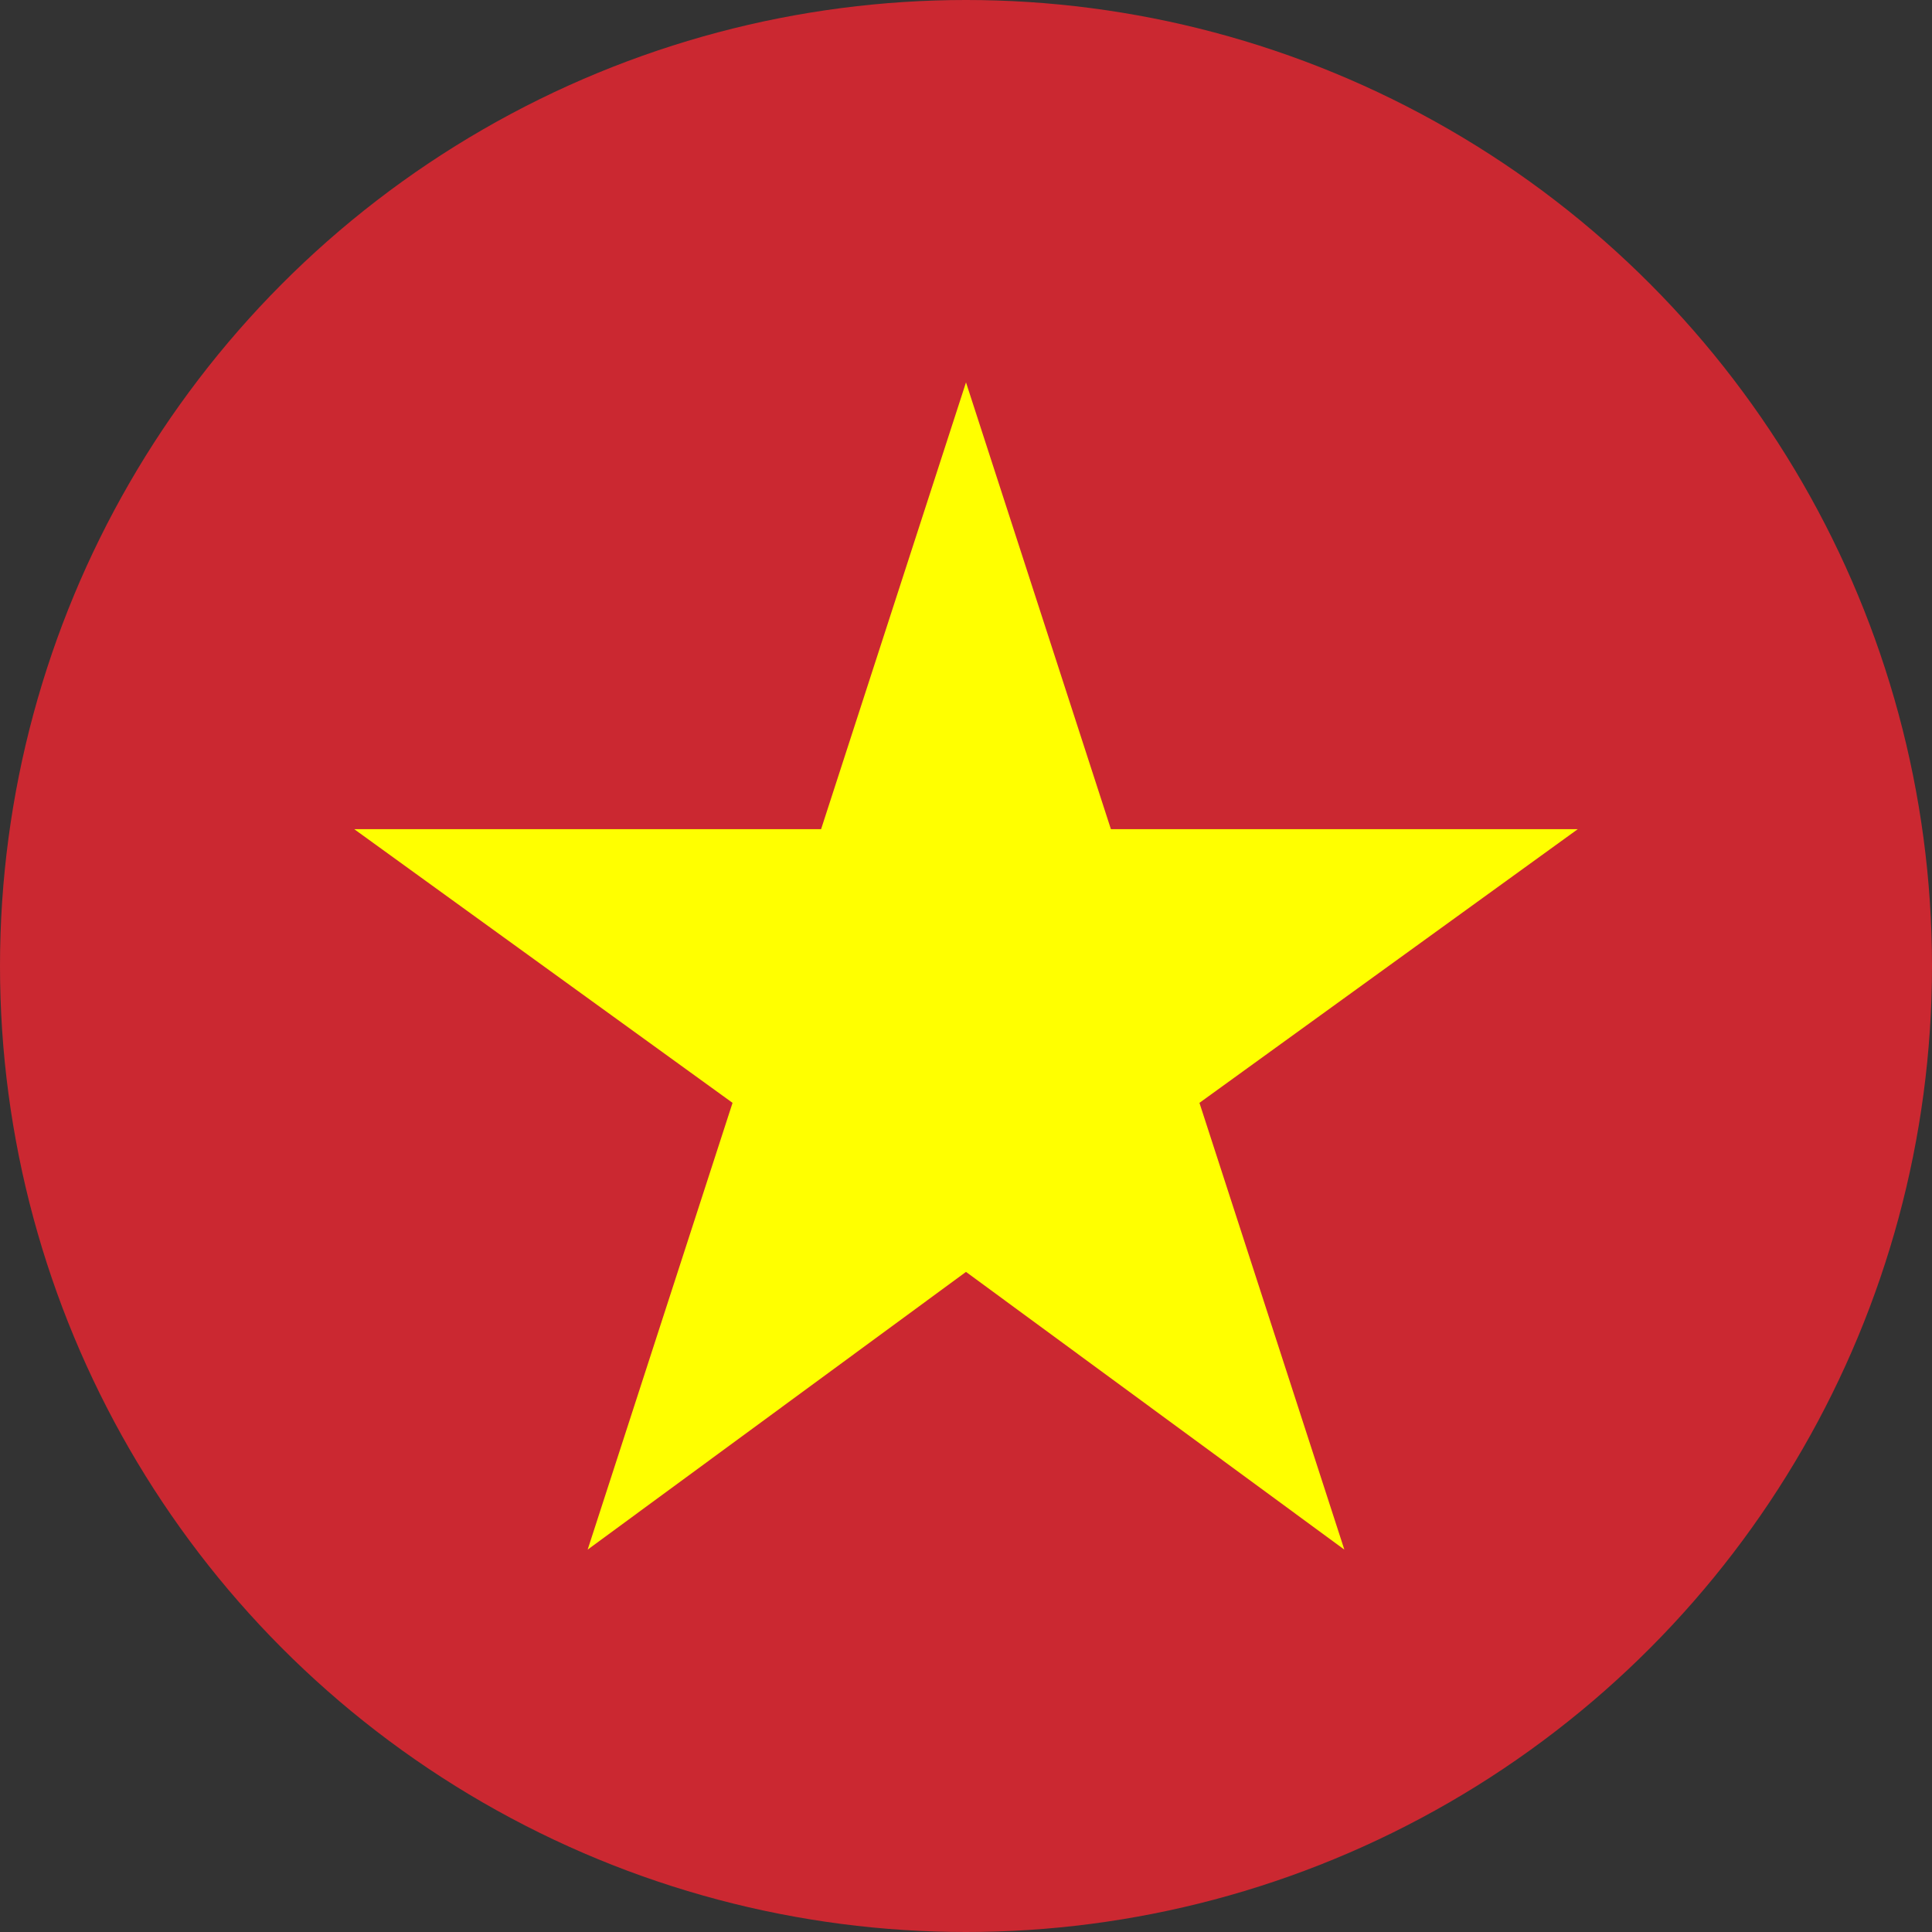 <svg xmlns="http://www.w3.org/2000/svg" viewBox="0 0 48 48"><rect x="0" y="0" width="48" height="48" fill="#333333" stroke="none"/><circle cx="24" cy="24" r="24" style="fill:#cb2831"/><path d="m29.8 27.4 3.6 11.1-9.4-6.9-9.4 6.9 3.6-11.1-9.4-6.8h11.6L24 9.5l3.6 11.1h11.6l-9.4 6.8z" style="fill:#ff0;fill-rule:evenodd"/></svg>
